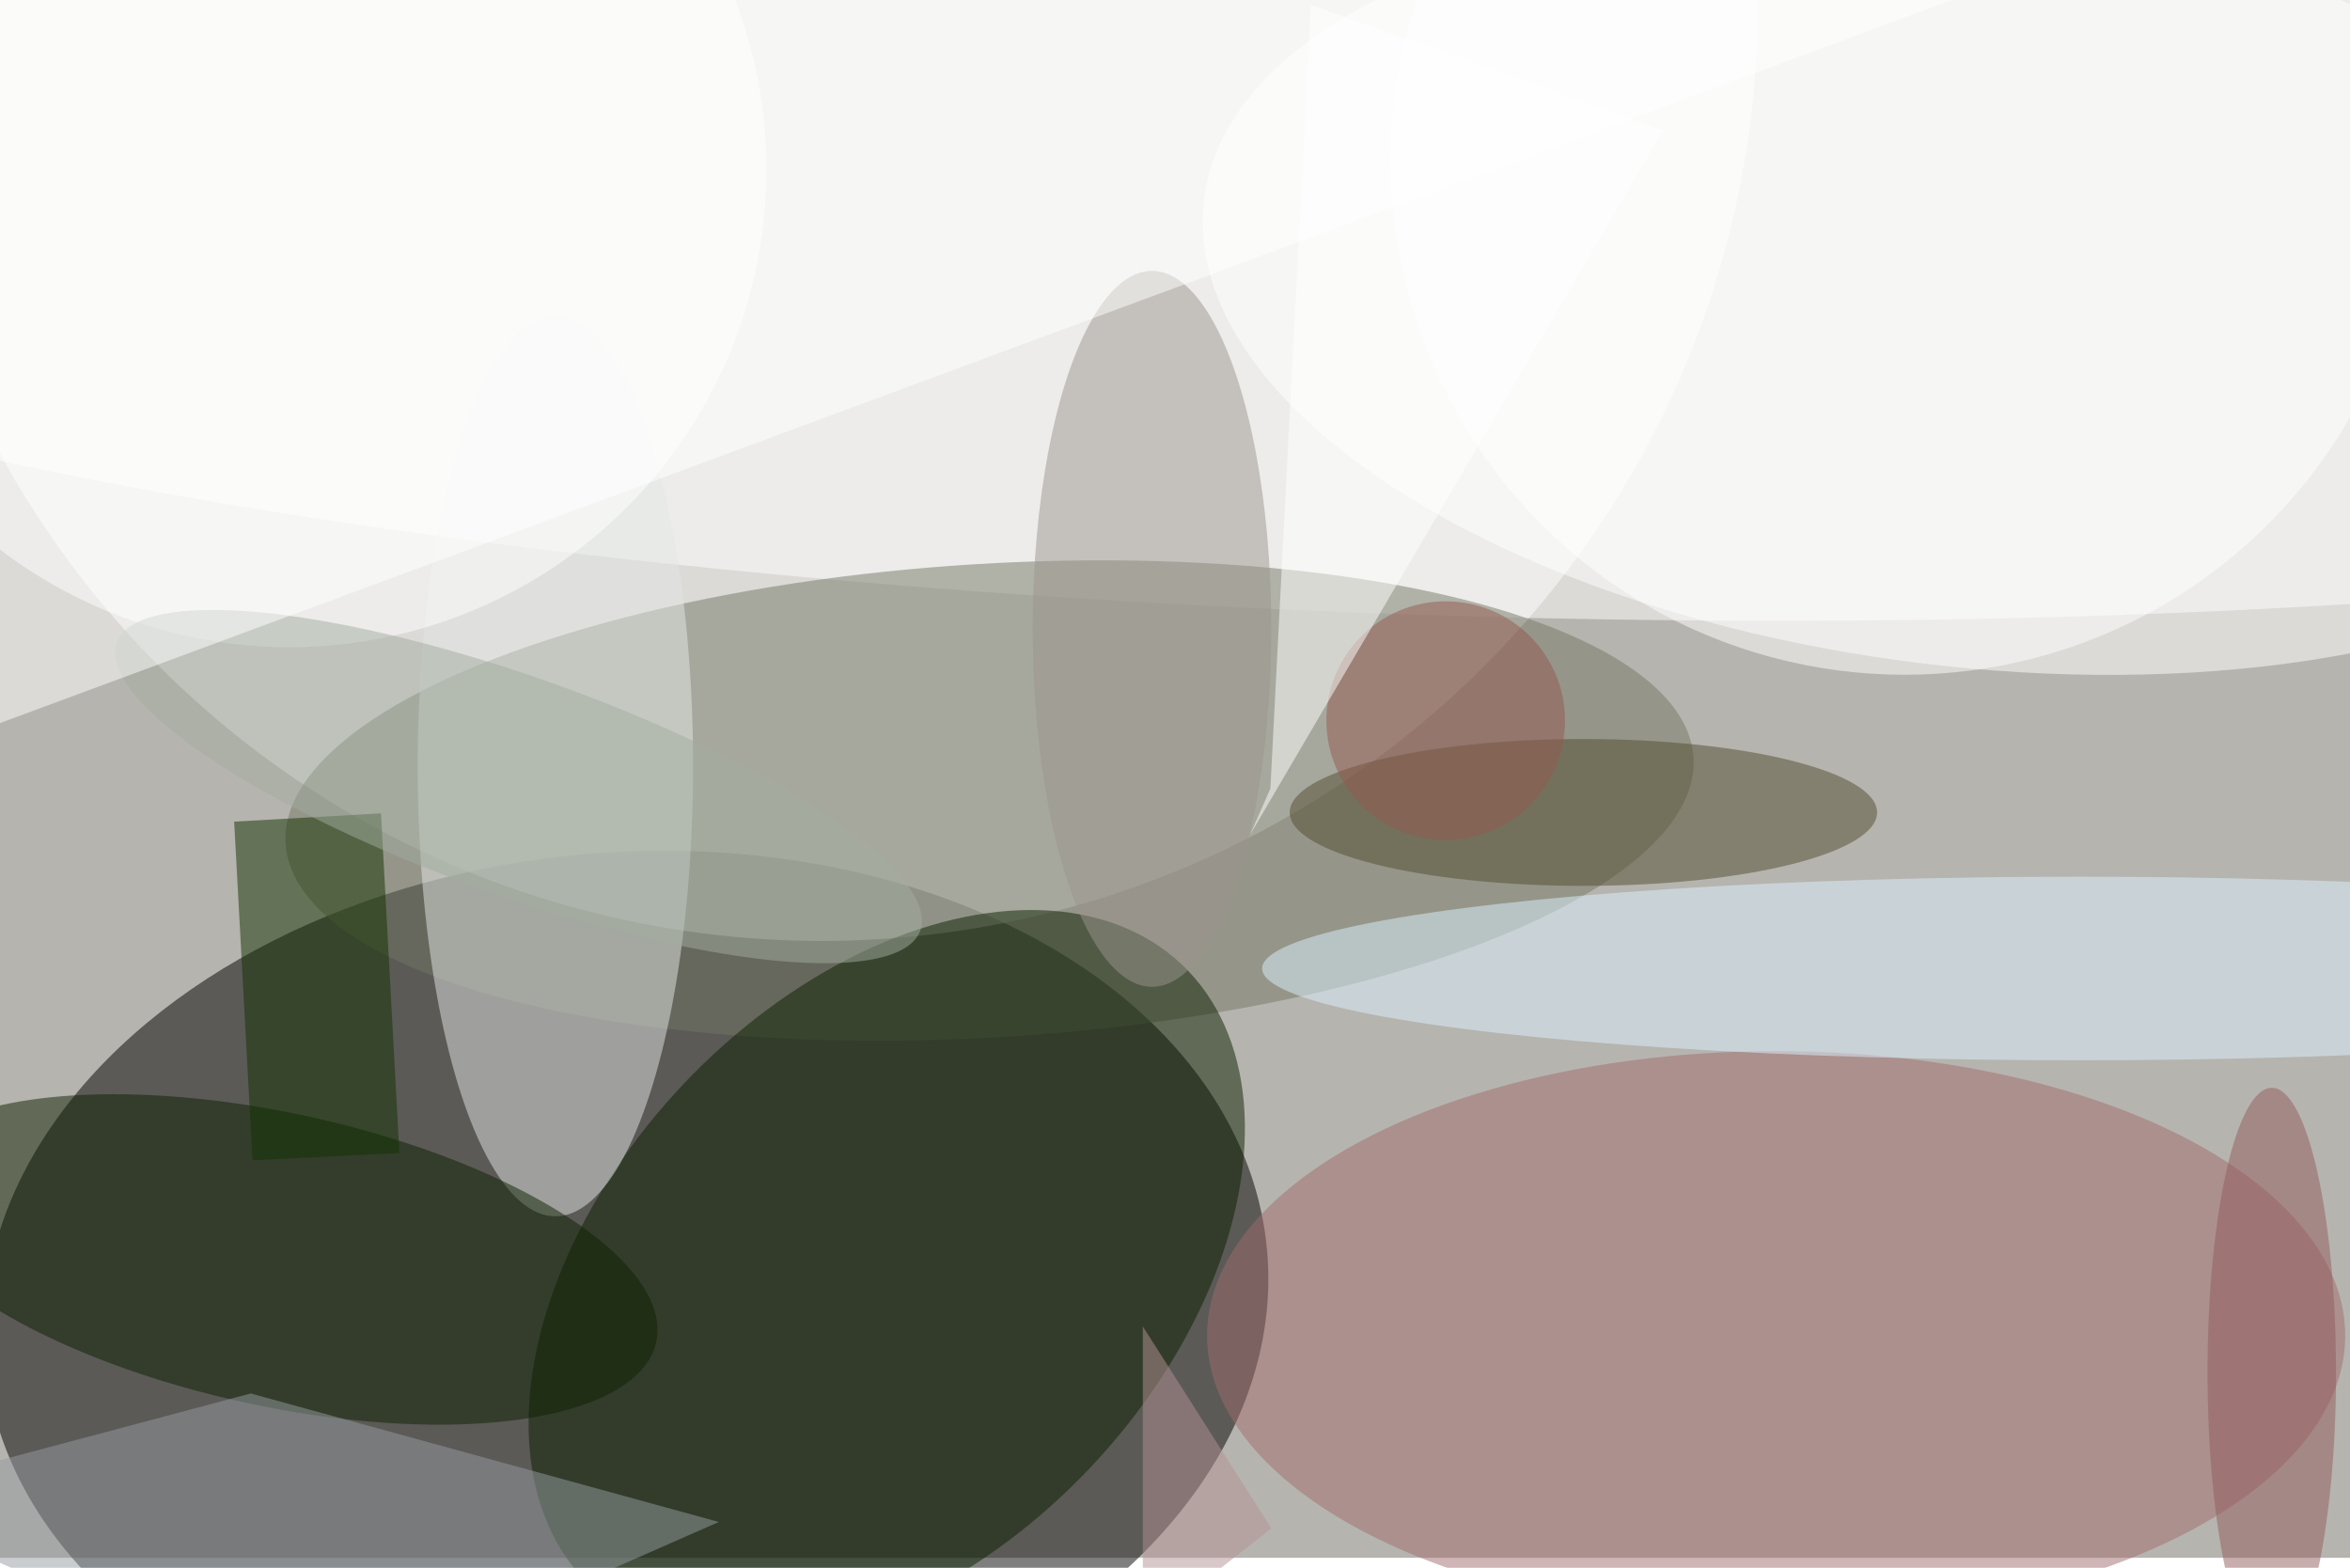 <svg xmlns="http://www.w3.org/2000/svg" viewBox="0 0 700 467"><filter id="b"><feGaussianBlur stdDeviation="12" /></filter><path fill="#b6b4af" d="M0 0h700v464H0z"/><g filter="url(#b)" transform="translate(1.4 1.4) scale(2.734)" fill-opacity=".5"><ellipse rx="1" ry="1" transform="matrix(-4.044 -49.194 69.858 -5.743 67.7 141.7)"/><ellipse fill="#fff" cx="89" rx="102" ry="102"/><ellipse fill="#fff" rx="1" ry="1" transform="matrix(216.449 7.18 -1.286 38.76 155 27.7)"/><ellipse fill="#757864" rx="1" ry="1" transform="matrix(76.696 -4.679 1.57 25.742 107.3 86.7)"/><ellipse fill="#0c2000" rx="1" ry="1" transform="matrix(-32.161 33.919 -22.104 -20.958 96.1 138.5)"/><ellipse fill="#fff" rx="1" ry="1" transform="matrix(83.143 10.16 -4.932 40.356 213.8 31.4)"/><ellipse fill="#a16d6f" cx="193" cy="145" rx="62" ry="31"/><ellipse fill="#e4e9e6" cx="60" cy="83" rx="15" ry="49"/><ellipse fill="#0f2100" rx="1" ry="1" transform="matrix(-3.385 15.598 -41.397 -8.984 29.6 136.7)"/><ellipse fill="#fff" cx="31" cy="18" rx="52" ry="52"/><path fill="#123200" d="M25 89l16-.9 2 37-16 .8z"/><ellipse fill="#524d31" cx="172" cy="88" rx="32" ry="8"/><ellipse fill="#dcf3ff" cx="226" cy="105" rx="89" ry="10"/><ellipse fill="#9d948e" cx="125" cy="68" rx="13" ry="39"/><ellipse fill="#fff" cx="207" cy="17" rx="56" ry="56"/><path fill="#979da3" d="M-16 162.7L33 185l44.8-19.7-51-14z"/><ellipse fill="#a3aca1" rx="1" ry="1" transform="rotate(109.7 -2 62.3) scale(11.853 46.501)"/><path fill="#fff" d="M-16-11v95L254-16z"/><ellipse fill="#945951" cx="157" cy="78" rx="13" ry="13"/><ellipse fill="#935d5d" cx="247" cy="149" rx="7" ry="31"/><path fill="#fff" d="M180.7 13.7l-45 76.7 2.2-5L142.3 0z"/><path fill="#b59296" d="M138 166l-14-22v33z"/></g></svg>